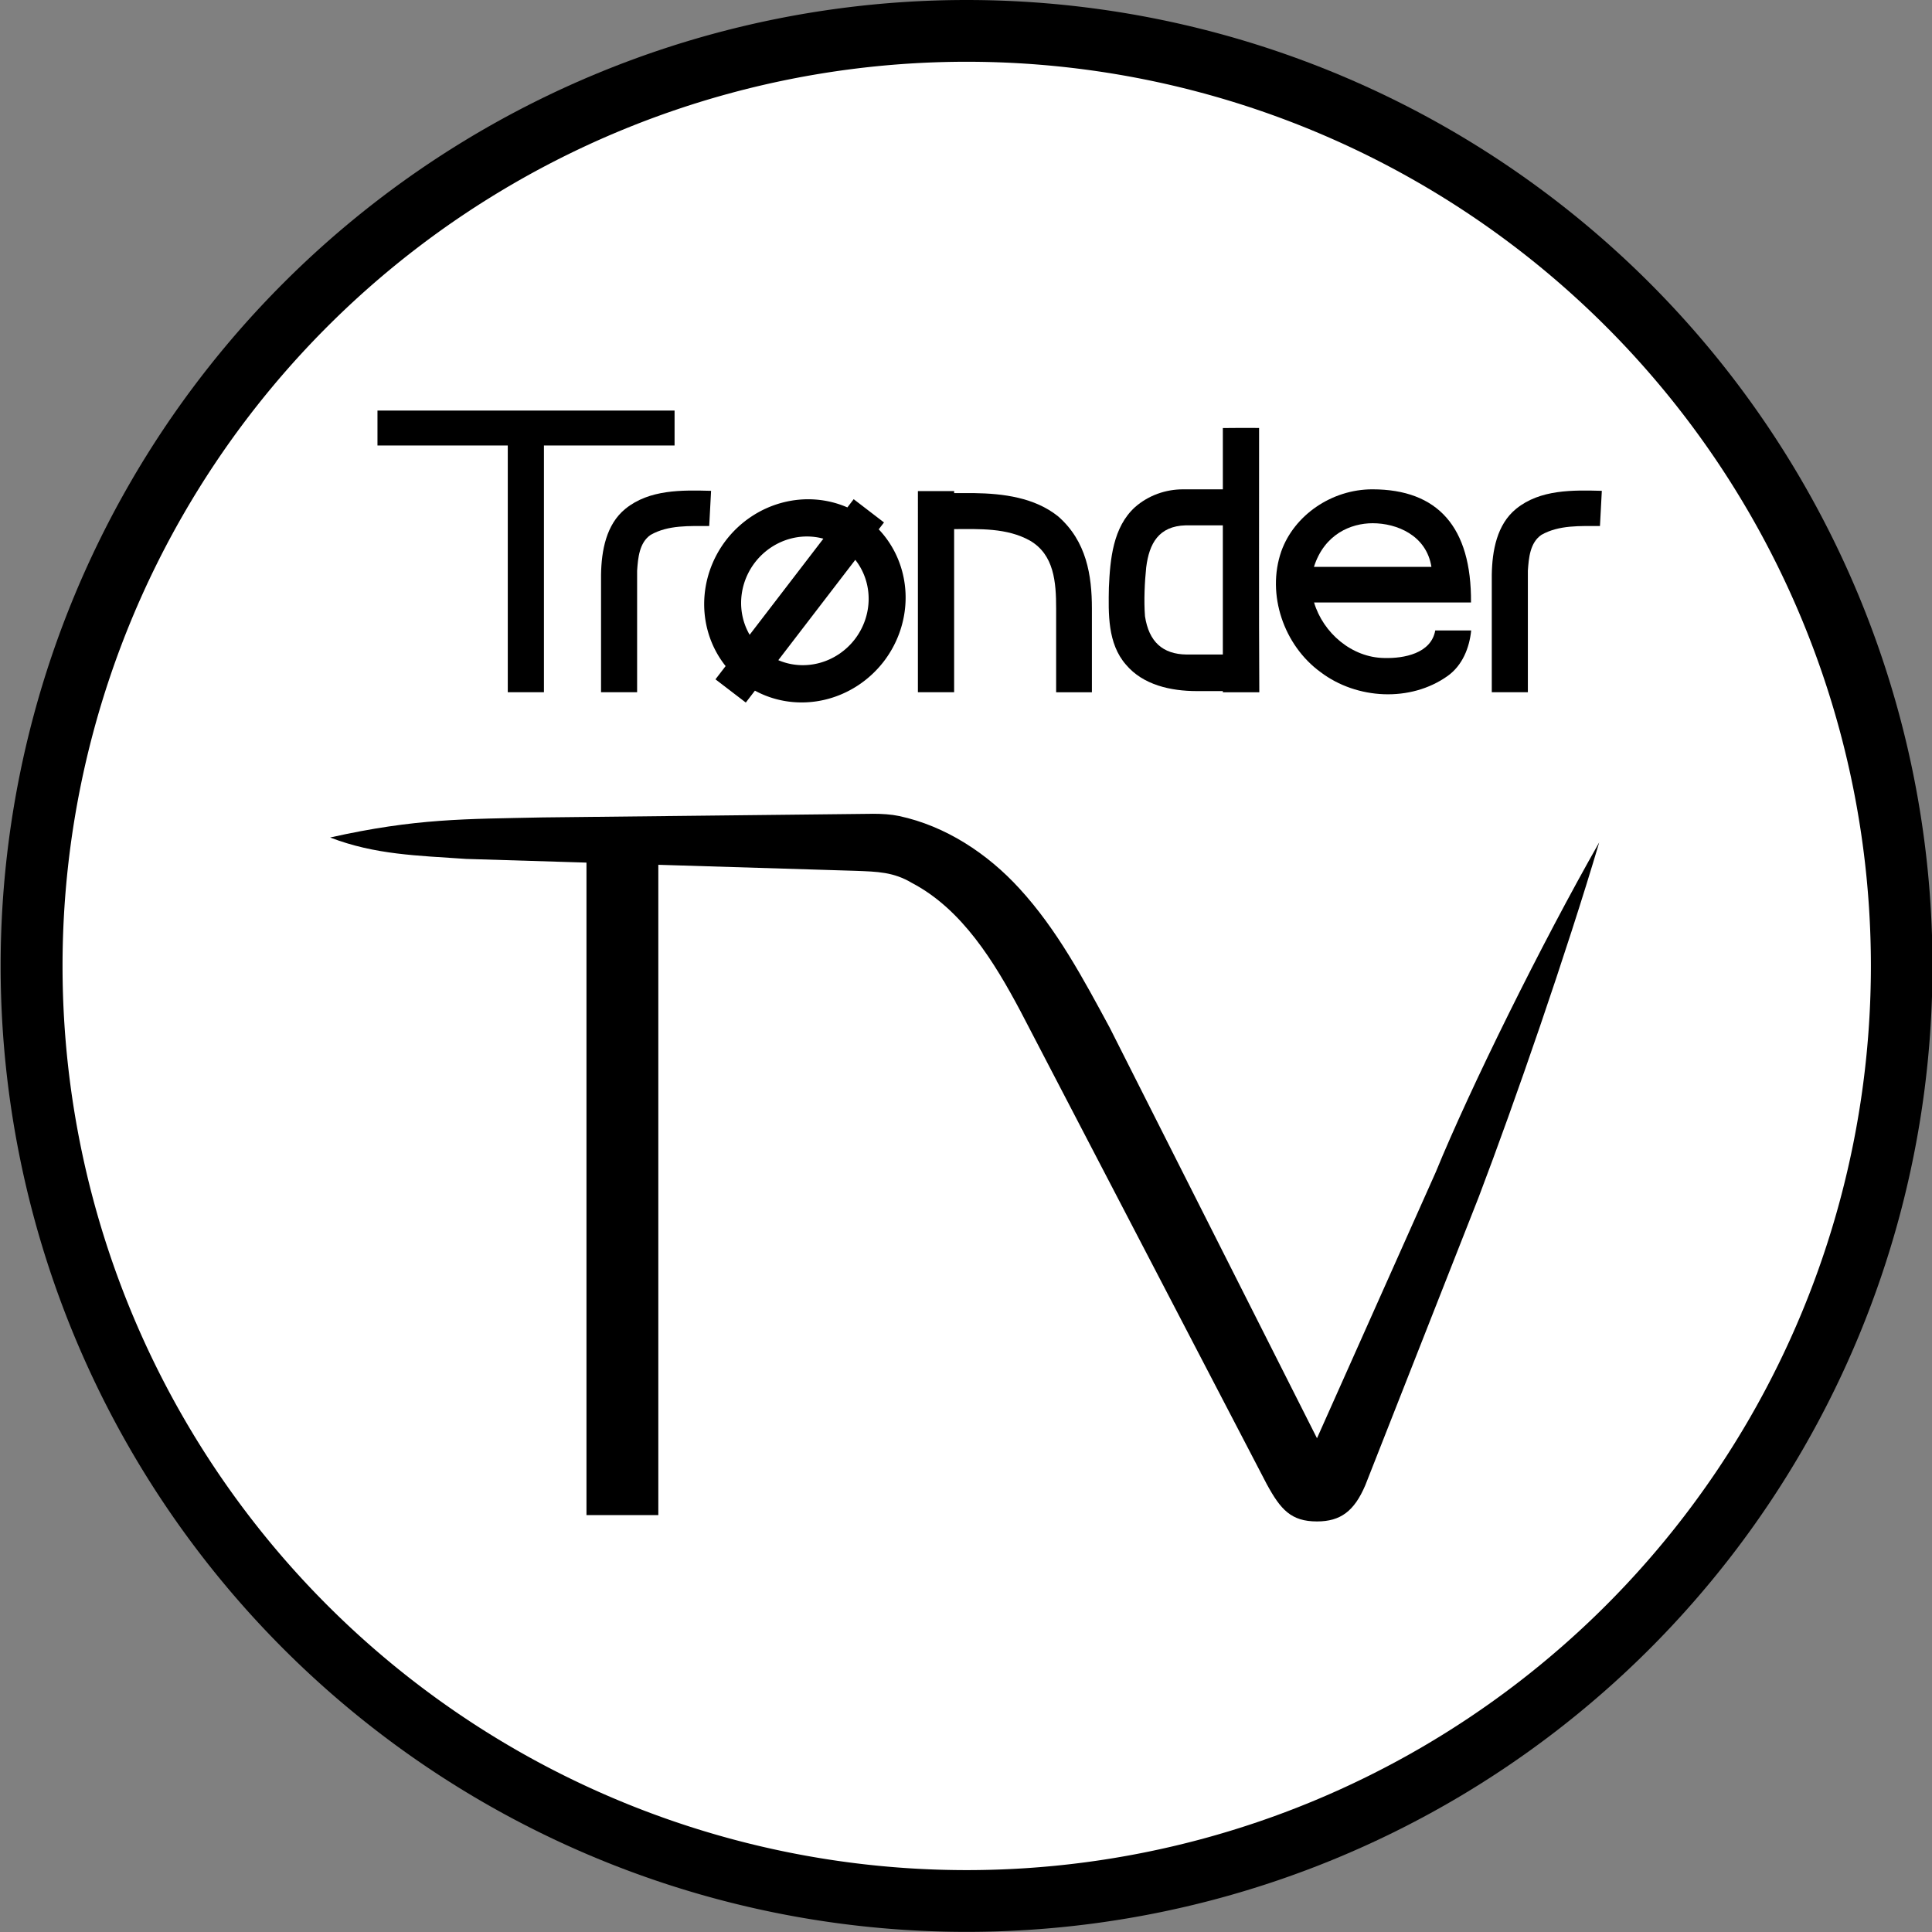 <svg id="a" width="343.5pt" height="343.5pt" version="1.1" viewBox="0 0 343.5 343.5" xmlns="http://www.w3.org/2000/svg">
 <rect x="0" y="0" width="343.5" height="343.5" fill="#808080" stroke="none"/>
 <g id="b" transform="matrix(.936 0 0 .936 1392 2.612)">
  <path id="c" d="m-1120.1 180.69a183.48 183.48 0 0 1-183.48 183.48 183.48 183.48 0 0 1-183.48-183.48 183.48 183.48 0 0 1 183.48-183.48 183.48 183.48 0 0 1 183.48 183.48z" style="paint-order:stroke fill markers"/>
  <path id="d" d="m-1131.8 180.69a171.75 171.75 0 0 1-171.75 171.75 171.75 171.75 0 0 1-171.75-171.75 171.75 171.75 0 0 1 171.75-171.75 171.75 171.75 0 0 1 171.75 171.75z" fill="#fff" style="paint-order:stroke fill markers"/>
 </g>
 <g id="e" transform="translate(-10.28 -26.371)">
  <path id="f" transform="matrix(.75 0 0 .75 10.28 26.371)" d="m206.89 192.92-78.225 0.859c-18.356 0.391-30.052 0.202-50.398 4.756v2e-3c10.648 4.107 20.744 4.285 32.217 5.078l28.545 0.873v154.68h17.033v-154.16l46.828 1.432c5.099 0.197 8.932 0.256 13.334 2.894 11.875 6.235 19.509 18.748 25.678 30.357l58.385 112.12c3.31 6.087 5.791 8.861 11.92 8.861 5.605 0 8.839-2.46 11.447-8.572l26.9-68.357c8.597-22.592 20.784-57.829 28.555-84.049-13.73 24.11-30.576 58.198-38.75 78.17l-28.154 63.088-49.133-97.322c-6.231-11.528-12.471-23.258-21.391-32.98-7.571-8.293-17.495-14.841-28.549-17.205-1.861-0.395-4.047-0.531-6.242-0.531z" stroke-width="1.003"/>
  <g id="g">
   <path id="h" d="m77.393 99.363h52.822v6.216h-23.226v43.867h-6.43v-43.867h-23.166z" stroke-width=".752"/>
   <path id="i" d="m234.14 102.46c0.015 15.667-0.053 31.334 0.038 46.994h-6.482v-0.211h-4.641c-4.582-6e-3 -9.539-1.065-12.595-4.71-3.273-3.748-3.115-9.06-3.025-13.733 0.226-4.989 0.715-10.701 4.658-14.275 2.382-2.083 5.428-3.153 8.521-3.153h7.082c0-3.635 8e-3 -7.261 0-10.896 2.13-0.03 4.308-0.03 6.445-0.015zm-20.07 24.778c-0.264 2.53-0.437 5.896-0.217 8.699 0.692 4.532 3.139 6.749 7.385 6.804h6.456l-3.3e-4 -22.966h-6.611c-4.795 0.135-6.481 3.224-7.013 7.463z" stroke-width=".752"/>
   <path id="j" d="m121.49 116.82c4.259-3.446 10.038-3.318 15.216-3.183l-0.331 6.253c-3.492 0.023-7.269-0.211-10.415 1.58-2.032 1.392-2.246 4.131-2.404 6.374v21.6h-6.415v-20.916c0.075-4.207 0.888-8.91 4.349-11.709z" stroke-width=".752"/>
   <path id="k" d="m173.48 113.68h6.442v0.361h3.529c5.185 0.075 10.776 0.783 14.952 4.131 5.06 4.418 6.012 10.501 6.012 16.409v14.868h-6.359v-14.868c0-4.684-0.341-9.6-4.681-12.105-4.086-2.273-8.932-2.047-13.455-2.032l-2.3e-4 29.005h-6.441z" stroke-width=".752"/>
   <path id="l" d="m254.28 113.37c11.618 0 17.64 6.694 17.536 20.118h-27.903c1.633 5.448 6.735 9.813 12.507 9.873 3.477 0.098 8.323-0.813 9.038-4.899h6.389c-0.309 3.1-1.565 6.216-4.169 8.082-6.607 4.718-16.186 4.184-22.583-0.655-6.539-4.733-9.685-13.816-7.006-21.499 2.27-6.379 8.916-11.02 16.191-11.02zm-10.389 13.793h20.889c-0.891-5.645-6.192-7.764-10.445-7.764-3.852 0-8.588 1.923-10.445 7.764z" stroke-width=".752"/>
   <path id="m" d="m279.86 116.82c4.259-3.446 10.038-3.318 15.216-3.183l-0.331 6.253c-3.492 0.023-7.269-0.211-10.415 1.58-2.032 1.392-2.246 4.131-2.404 6.374v21.6h-6.415v-20.916c0.075-4.207 0.888-8.91 4.349-11.709z" stroke-width=".752"/>
   <path id="n" transform="scale(.75)" d="m216.08 153.5-1.494 1.949a23.584 24.407 37.5 0 0-28.783 7.795 23.584 24.407 37.5 0 0-0.08 29.82l-2.408 3.137 7.191 5.508 0.588-0.768 1.576-2.055a23.584 24.407 37.5 0 0 30.553-6.93 23.584 24.407 37.5 0 0-1.207-31.312l1.25-1.631-7.186-5.514zm-11.562 8.848a14.931 15.452 37.5 0 1 4.379 0.514l-17.48 22.781a14.931 15.452 37.5 0 1 1.25-17.131 14.931 15.452 37.5 0 1 11.852-6.164zm11.945 5.531a14.931 15.452 37.5 0 1-0.104 18.812 14.931 15.452 37.5 0 1-18.145 4.969l18.248-23.781z" style="paint-order:stroke fill markers"/>
  </g>
 </g>
</svg>
